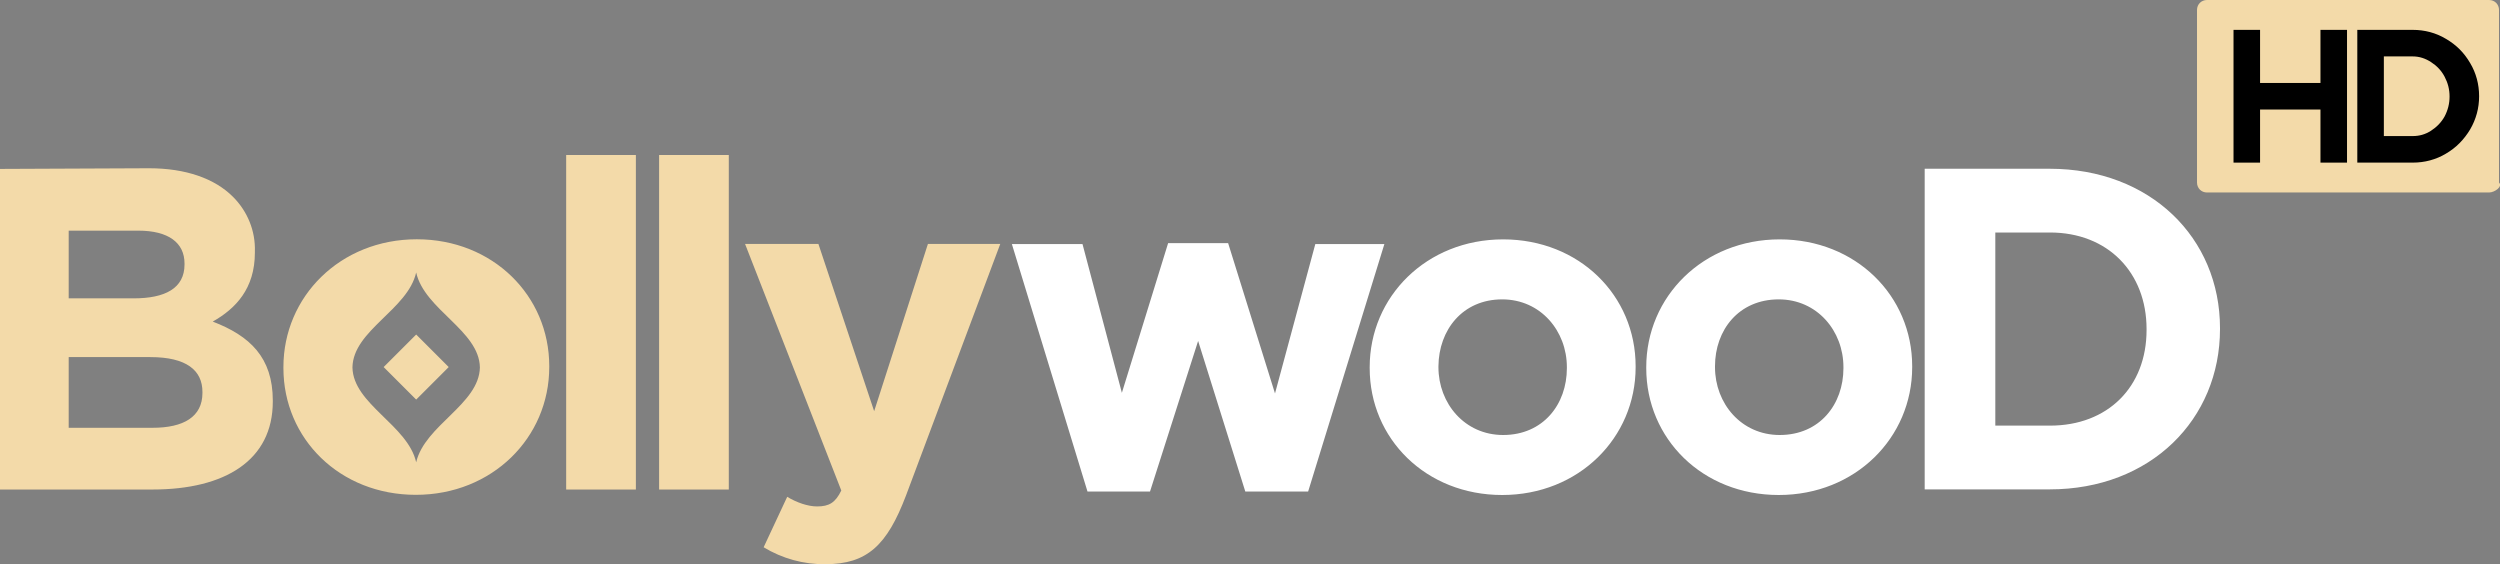 <svg enable-background="new 0 0 800 180.5" version="1.1" viewBox="0 0 800 180.5" xml:space="preserve" xmlns="http://www.w3.org/2000/svg">
<rect x="0" y="0" width="800" height="180.5" fill="#808080" stroke="none"/>
<path d="m615.9 54v102.6h40c32.3 0 54.5-22.4 54.5-51.3v-0.3c0-28.9-22.3-51-54.5-51h-40zm22.6 20.4h17.5c18.5 0 30.9 12.8 30.9 30.9v0.3c0 18.2-12.4 30.6-30.9 30.6h-17.5v-61.8zm-157.5 2.2c-24.5 0-42.7 18.3-42.7 40.9v0.3c0 22.6 18 40.6 42.4 40.6 24.5 0 42.7-18.3 42.7-40.9v-0.3c0-22.6-18-40.6-42.4-40.6zm88.5 0c-24.5 0-42.7 18.3-42.7 40.9v0.3c0 22.6 18 40.6 42.4 40.6 24.5 0 42.7-18.3 42.7-40.9v-0.3c0-22.6-18.1-40.6-42.4-40.6zm-195.7 1.2-14.8 47.9-12.6-47.6h-22.6l24.2 79.2h20l15.4-48.2 15.1 48.2h20.1l24.4-79.2h-22.1l-12.9 47.8-15-48.1h-19.2zm106.9 18c12.3 0 20.7 10.1 20.7 21.7v0.3c0 11.6-7.6 21.4-20.4 21.4-12.3 0-20.7-10.1-20.7-21.7v-0.3c0.1-11.6 7.7-21.4 20.4-21.4zm88.5 0c12.3 0 20.7 10.1 20.7 21.7v0.3c0 11.6-7.6 21.4-20.4 21.4-12.3 0-20.7-10.1-20.7-21.7v-0.3c0-11.6 7.6-21.4 20.4-21.4z" fill="#fff"/>
<g transform="matrix(1.062 0 0 1.062 -.001 -1.7294e-6)"><g fill="#F3DAA9">
	<path d="m125.4 100.8 9.8 9.8-9.8 9.8-9.8-9.8 9.8-9.8z"/>
	<path d="m170.6 46.7v100.8h21v-100.8h-21zm28 0v100.8h21v-100.8h-21zm-198.6 4.2v96.6h46c21.8 0 36.2-8.8 36.2-26.5v-0.3c0-13-6.9-19.5-18.1-23.8 6.9-3.9 12.7-9.9 12.7-20.8v-0.3c0.2-6.2-2.2-12.1-6.6-16.5-5.5-5.5-14.2-8.6-25.3-8.6l-44.9 0.2zm20.7 18.6h21c9 0 13.9 3.6 13.9 9.9v0.3c0 7.2-5.9 10.2-15.3 10.2h-19.6v-20.4zm104.9 2.6c-23.1 0-40.2 17.3-40.2 38.5v0.3c0 21.3 17 38.2 39.9 38.2 23 0 40.2-17.2 40.2-38.5v-0.3c0-21.2-17-38.2-39.9-38.2zm98.9 1.4 29 74.3c-1.8 3.7-3.7 4.8-7.3 4.8-2.8 0-6.2-1.2-9-2.9l-7.1 15.2c5.6 3.4 12.1 5.2 18.6 5.1 12.6 0 18.6-5.7 24.3-20.7l28.4-75.8h-21.8l-16.2 50.4-16.8-50.4h-22.1zm-99.1 8.6c2.5 11.2 19 17.5 19.2 28.6-0.2 11.1-16.6 17.4-19.2 28.6-2.5-11.2-19-17.5-19.2-28.6 0.2-11.2 16.7-17.4 19.2-28.6zm-104.7 25.5h24.6c10.9 0 15.7 4 15.7 10.5v0.3c0 7.2-5.7 10.5-15 10.5h-25.3v-21.3z"/>
	<path d="m665 0c-1.7 0-3 1.3-3 3v52c0 1.7 1.3 3 3 3h85c1.7 0 4.2-1.8 3-3v-52c0-1.7-1.3-3-3-3h-85z"/>
	</g><path d="M673,9h8v16h18.2V9h8v40h-8V33h-18.2v16h-8V9z"/>
	<path d="m727 9c3.6 0 7 0.9 10 2.7 3.1 1.8 5.5 4.2 7.3 7.3 1.8 3 2.7 6.4 2.7 10s-0.9 6.9-2.7 10c-1.8 3-4.2 5.5-7.3 7.3-3 1.8-6.4 2.7-10 2.7h-16.7v-40h16.7zm0 32c2 0 3.8-0.5 5.5-1.6s3.1-2.5 4.1-4.3c1-1.9 1.5-3.9 1.5-6 0-2.2-0.5-4.1-1.5-6s-2.4-3.3-4.1-4.4-3.5-1.7-5.5-1.7h-8.7v24h8.7z"/>
</g>
</svg>
